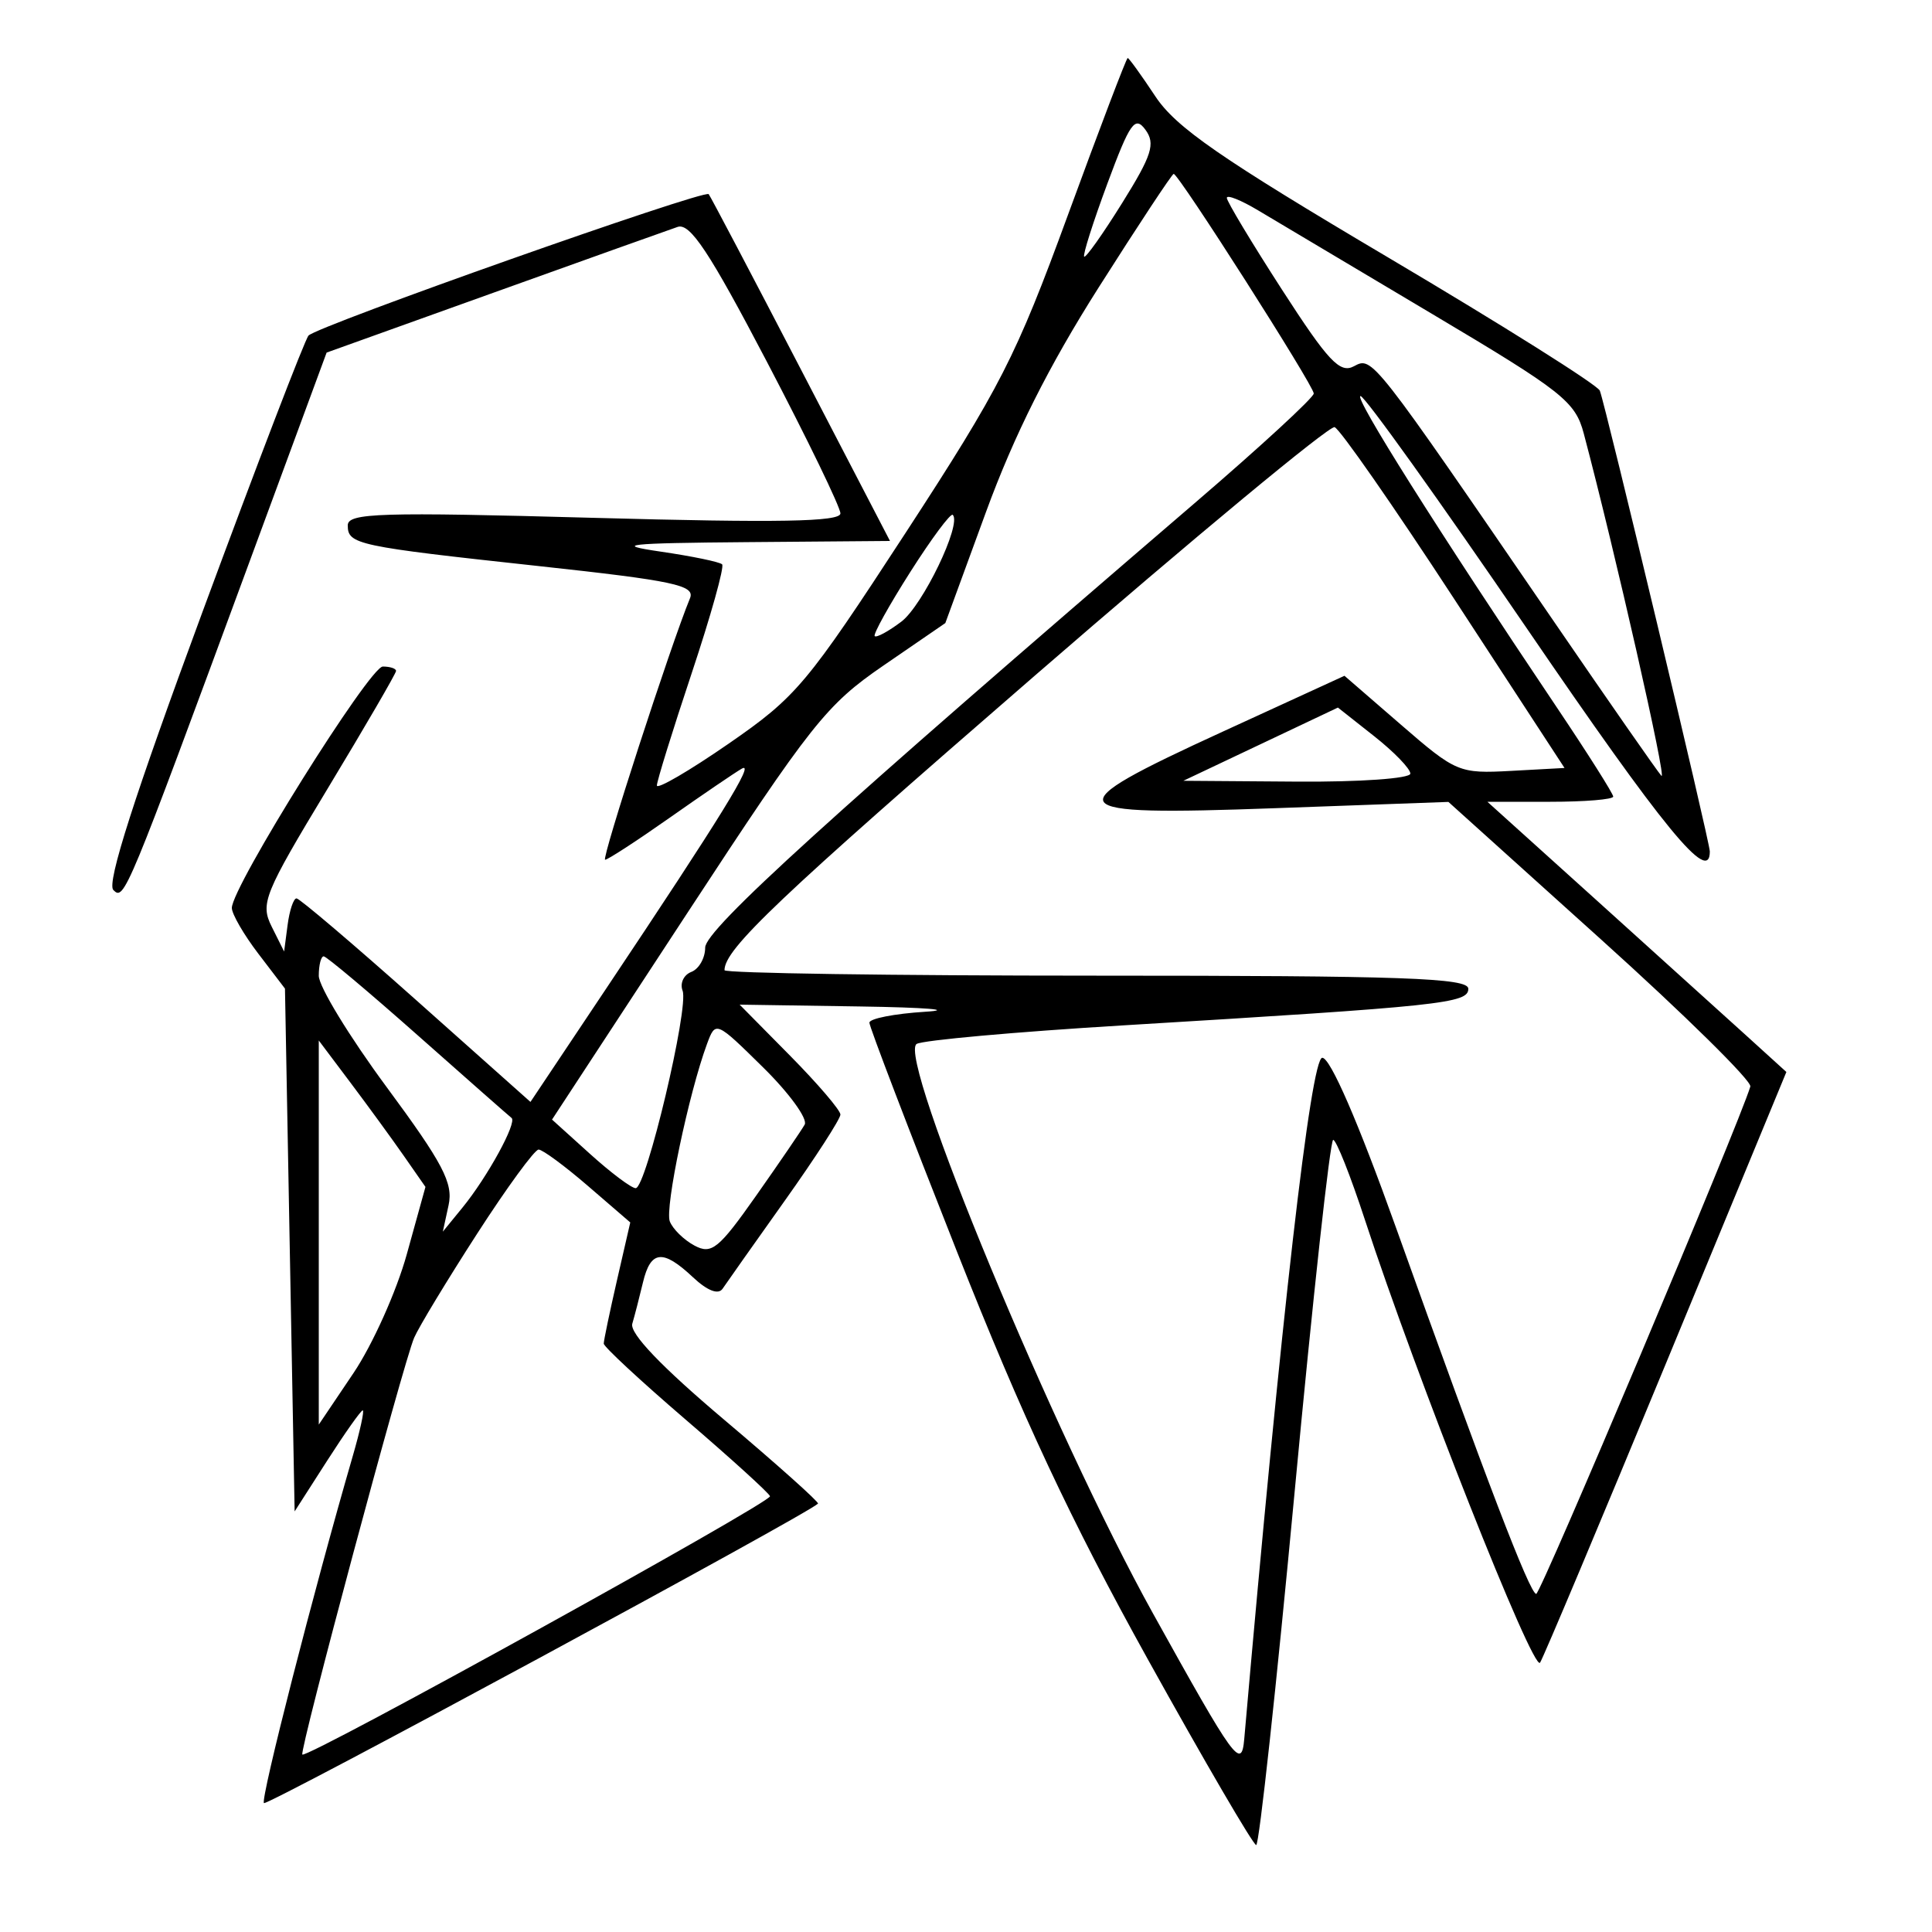 <svg xmlns="http://www.w3.org/2000/svg" width="200" height="200" viewBox="0 0 200 200" version="1.1">
	<path d="M 110.552 22.254 C 105.172 36.951, 103.569 40.089, 93.745 55.165 C 83.526 70.846, 82.445 72.134, 75.442 76.975 C 71.349 79.805, 68 81.756, 68 81.312 C 68 80.867, 69.622 75.637, 71.604 69.689 C 73.586 63.741, 75.003 58.670, 74.753 58.420 C 74.503 58.170, 71.644 57.578, 68.399 57.105 C 63.423 56.379, 64.819 56.225, 77.315 56.122 L 92.131 56 82.913 38.250 C 77.844 28.488, 73.546 20.320, 73.364 20.099 C 72.930 19.576, 32.827 33.750, 31.935 34.741 C 31.559 35.159, 26.628 48.010, 20.977 63.301 C 13.921 82.390, 11.024 91.424, 11.732 92.132 C 12.862 93.262, 13.048 92.813, 25.884 58 L 33.811 36.500 51.156 30.275 C 60.695 26.851, 69.240 23.798, 70.145 23.491 C 71.433 23.053, 73.437 26.080, 79.395 37.461 C 83.578 45.451, 87 52.511, 87 53.149 C 87 54.017, 80.580 54.132, 61.500 53.607 C 39.333 52.996, 36 53.098, 36 54.385 C 36 56.361, 36.915 56.556, 55.787 58.602 C 69.773 60.118, 71.982 60.589, 71.427 61.934 C 69.445 66.735, 62.218 89, 62.641 89 C 62.916 89, 65.922 87.045, 69.321 84.655 C 72.719 82.265, 76.081 79.977, 76.792 79.570 C 78.214 78.756, 74.704 84.448, 62.787 102.285 L 54.913 114.071 43.086 103.535 C 36.581 97.741, 31.005 93, 30.696 93 C 30.386 93, 29.971 94.237, 29.773 95.750 L 29.412 98.500 28.126 95.927 C 26.929 93.532, 27.329 92.546, 33.920 81.632 C 37.814 75.185, 41 69.705, 41 69.455 C 41 69.205, 40.383 69, 39.629 69 C 38.264 69, 24 91.806, 24 93.989 C 24 94.618, 25.237 96.755, 26.750 98.736 L 29.500 102.339 30 129.400 L 30.500 156.461 33.854 151.230 C 35.699 148.354, 37.362 146, 37.550 146 C 37.738 146, 37.271 148.137, 36.512 150.750 C 32.507 164.529, 26.942 186.275, 27.322 186.656 C 27.660 186.993, 83.547 156.786, 84.678 155.655 C 84.821 155.512, 80.453 151.607, 74.972 146.976 C 68.482 141.494, 65.163 138.024, 65.455 137.029 C 65.703 136.188, 66.200 134.262, 66.561 132.750 C 67.355 129.419, 68.616 129.291, 71.738 132.224 C 73.224 133.619, 74.365 134.060, 74.803 133.407 C 75.186 132.835, 78.088 128.729, 81.250 124.281 C 84.412 119.834, 87 115.828, 87 115.379 C 87 114.930, 84.653 112.186, 81.784 109.281 L 76.568 104 89.034 104.189 C 95.890 104.293, 98.912 104.541, 95.750 104.739 C 92.588 104.937, 90 105.445, 90 105.868 C 90 106.290, 94.079 116.955, 99.065 129.568 C 105.837 146.700, 110.832 157.369, 118.811 171.750 C 124.685 182.337, 129.739 191, 130.042 191 C 130.345 191, 132.132 174.575, 134.014 154.500 C 135.895 134.425, 137.694 118, 138.011 118 C 138.328 118, 139.802 121.713, 141.287 126.250 C 146.617 142.541, 158.749 173.215, 159.428 172.116 C 159.809 171.500, 165.702 157.490, 172.523 140.984 L 184.925 110.972 180.713 107.146 C 178.396 105.041, 171.432 98.748, 165.238 93.160 L 153.975 83 160.488 83 C 164.069 83, 167 82.758, 167 82.462 C 167 82.166, 164.367 78.003, 161.149 73.212 C 148.815 54.846, 140.086 41, 140.842 41 C 141.275 41, 149.005 51.800, 158.021 65 C 172.268 85.861, 177 91.630, 177 88.142 C 177 87.168, 166.235 42.070, 165.614 40.442 C 165.392 39.860, 155.540 33.660, 143.720 26.665 C 126.324 16.369, 121.729 13.189, 119.601 9.973 C 118.155 7.788, 116.866 6.002, 116.736 6.004 C 116.606 6.006, 113.824 13.319, 110.552 22.254 M 114.636 19.003 C 113.154 23.002, 112.072 26.406, 112.233 26.566 C 112.394 26.727, 114.168 24.223, 116.175 21.001 C 119.249 16.067, 119.628 14.873, 118.578 13.437 C 117.494 11.955, 116.979 12.682, 114.636 19.003 M 113.738 29.750 C 108.575 37.884, 104.984 45.039, 102.070 53 L 97.860 64.500 91.456 68.896 C 85.534 72.960, 83.997 74.901, 71.098 94.596 L 57.146 115.899 61.076 119.449 C 63.237 121.402, 65.366 123, 65.806 123 C 66.894 123, 71.333 104.311, 70.662 102.561 C 70.367 101.793, 70.773 100.917, 71.563 100.614 C 72.353 100.311, 73 99.177, 73 98.093 C 73 96.230, 86.025 84.405, 123.769 52 C 130.496 46.225, 135.999 41.156, 136 40.735 C 136 39.924, 122.017 18, 121.499 18 C 121.333 18, 117.840 23.287, 113.738 29.750 M 127 20.487 C 127 20.844, 129.571 25.121, 132.713 29.990 C 137.493 37.397, 138.708 38.691, 140.158 37.915 C 142.072 36.891, 141.959 36.745, 160.972 64.500 C 166.623 72.750, 171.581 79.866, 171.988 80.314 C 172.609 80.997, 167.190 57.102, 163.952 44.880 C 163.073 41.561, 161.768 40.532, 148.247 32.495 C 140.136 27.674, 132.037 22.853, 130.250 21.783 C 128.463 20.713, 127 20.129, 127 20.487 M 107.123 69.943 C 80.524 93.003, 75 98.246, 75 100.434 C 75 100.745, 92.325 101, 113.500 101 C 145.242 101, 152 101.238, 152 102.356 C 152 103.866, 149.308 104.151, 116.260 106.147 C 105.128 106.820, 95.512 107.684, 94.891 108.068 C 92.837 109.337, 109.117 148.572, 119.343 167 C 127.856 182.339, 128.522 183.254, 128.806 180 C 132.610 136.468, 135.699 109.500, 136.882 109.500 C 137.713 109.500, 140.601 116.149, 144.482 127 C 153.844 153.174, 158.370 165, 159.028 165 C 159.499 165, 180.048 116.310, 181.194 112.477 C 181.362 111.914, 174.399 105.054, 165.719 97.233 L 149.939 83.014 131.969 83.665 C 109.494 84.479, 109.027 83.789, 126.598 75.729 L 139.179 69.957 145.035 75.030 C 150.728 79.962, 151.044 80.095, 156.425 79.802 L 161.958 79.500 150.550 62.023 C 144.275 52.411, 138.698 44.399, 138.157 44.219 C 137.616 44.039, 123.651 55.614, 107.123 69.943 M 94.237 59.204 C 92.034 62.667, 90.375 65.657, 90.548 65.848 C 90.721 66.040, 91.963 65.367, 93.307 64.353 C 95.515 62.688, 99.580 54.246, 98.631 53.297 C 98.416 53.083, 96.439 55.741, 94.237 59.204 M 130.500 77.037 L 122.500 80.827 134.250 80.913 C 140.761 80.961, 146 80.592, 146 80.084 C 146 79.580, 144.313 77.836, 142.250 76.208 L 138.500 73.247 130.500 77.037 M 33 101.011 C 33 102.117, 36.157 107.297, 40.016 112.522 C 45.862 120.437, 46.933 122.479, 46.437 124.761 L 45.842 127.500 47.883 125 C 50.466 121.835, 53.556 116.189, 52.956 115.729 C 52.705 115.537, 48.341 111.694, 43.259 107.190 C 38.176 102.685, 33.788 99, 33.509 99 C 33.229 99, 33 99.905, 33 101.011 M 73.186 108.078 C 71.303 113.171, 68.809 125.061, 69.336 126.433 C 69.639 127.223, 70.788 128.351, 71.889 128.940 C 73.661 129.889, 74.396 129.294, 78.290 123.756 C 80.710 120.315, 82.965 117.013, 83.300 116.418 C 83.636 115.823, 81.699 113.158, 78.996 110.496 C 74.103 105.677, 74.077 105.666, 73.186 108.078 M 33 127.593 L 33 147.473 36.590 142.143 C 38.564 139.211, 41.049 133.675, 42.111 129.841 L 44.043 122.869 41.825 119.685 C 40.605 117.933, 38.120 114.523, 36.303 112.106 L 33 107.712 33 127.593 M 49.379 127.732 C 46.281 132.534, 43.353 137.372, 42.873 138.482 C 41.759 141.054, 30.964 181.297, 31.298 181.631 C 31.768 182.102, 79.923 155.500, 79.712 154.887 C 79.595 154.550, 75.675 150.990, 71 146.976 C 66.325 142.963, 62.500 139.414, 62.500 139.089 C 62.500 138.765, 63.118 135.810, 63.872 132.523 L 65.245 126.547 60.872 122.776 C 58.468 120.702, 56.165 119.004, 55.756 119.003 C 55.347 119.001, 52.477 122.929, 49.379 127.732" stroke="none" fill="black" fill-rule="evenodd"/>
</svg>